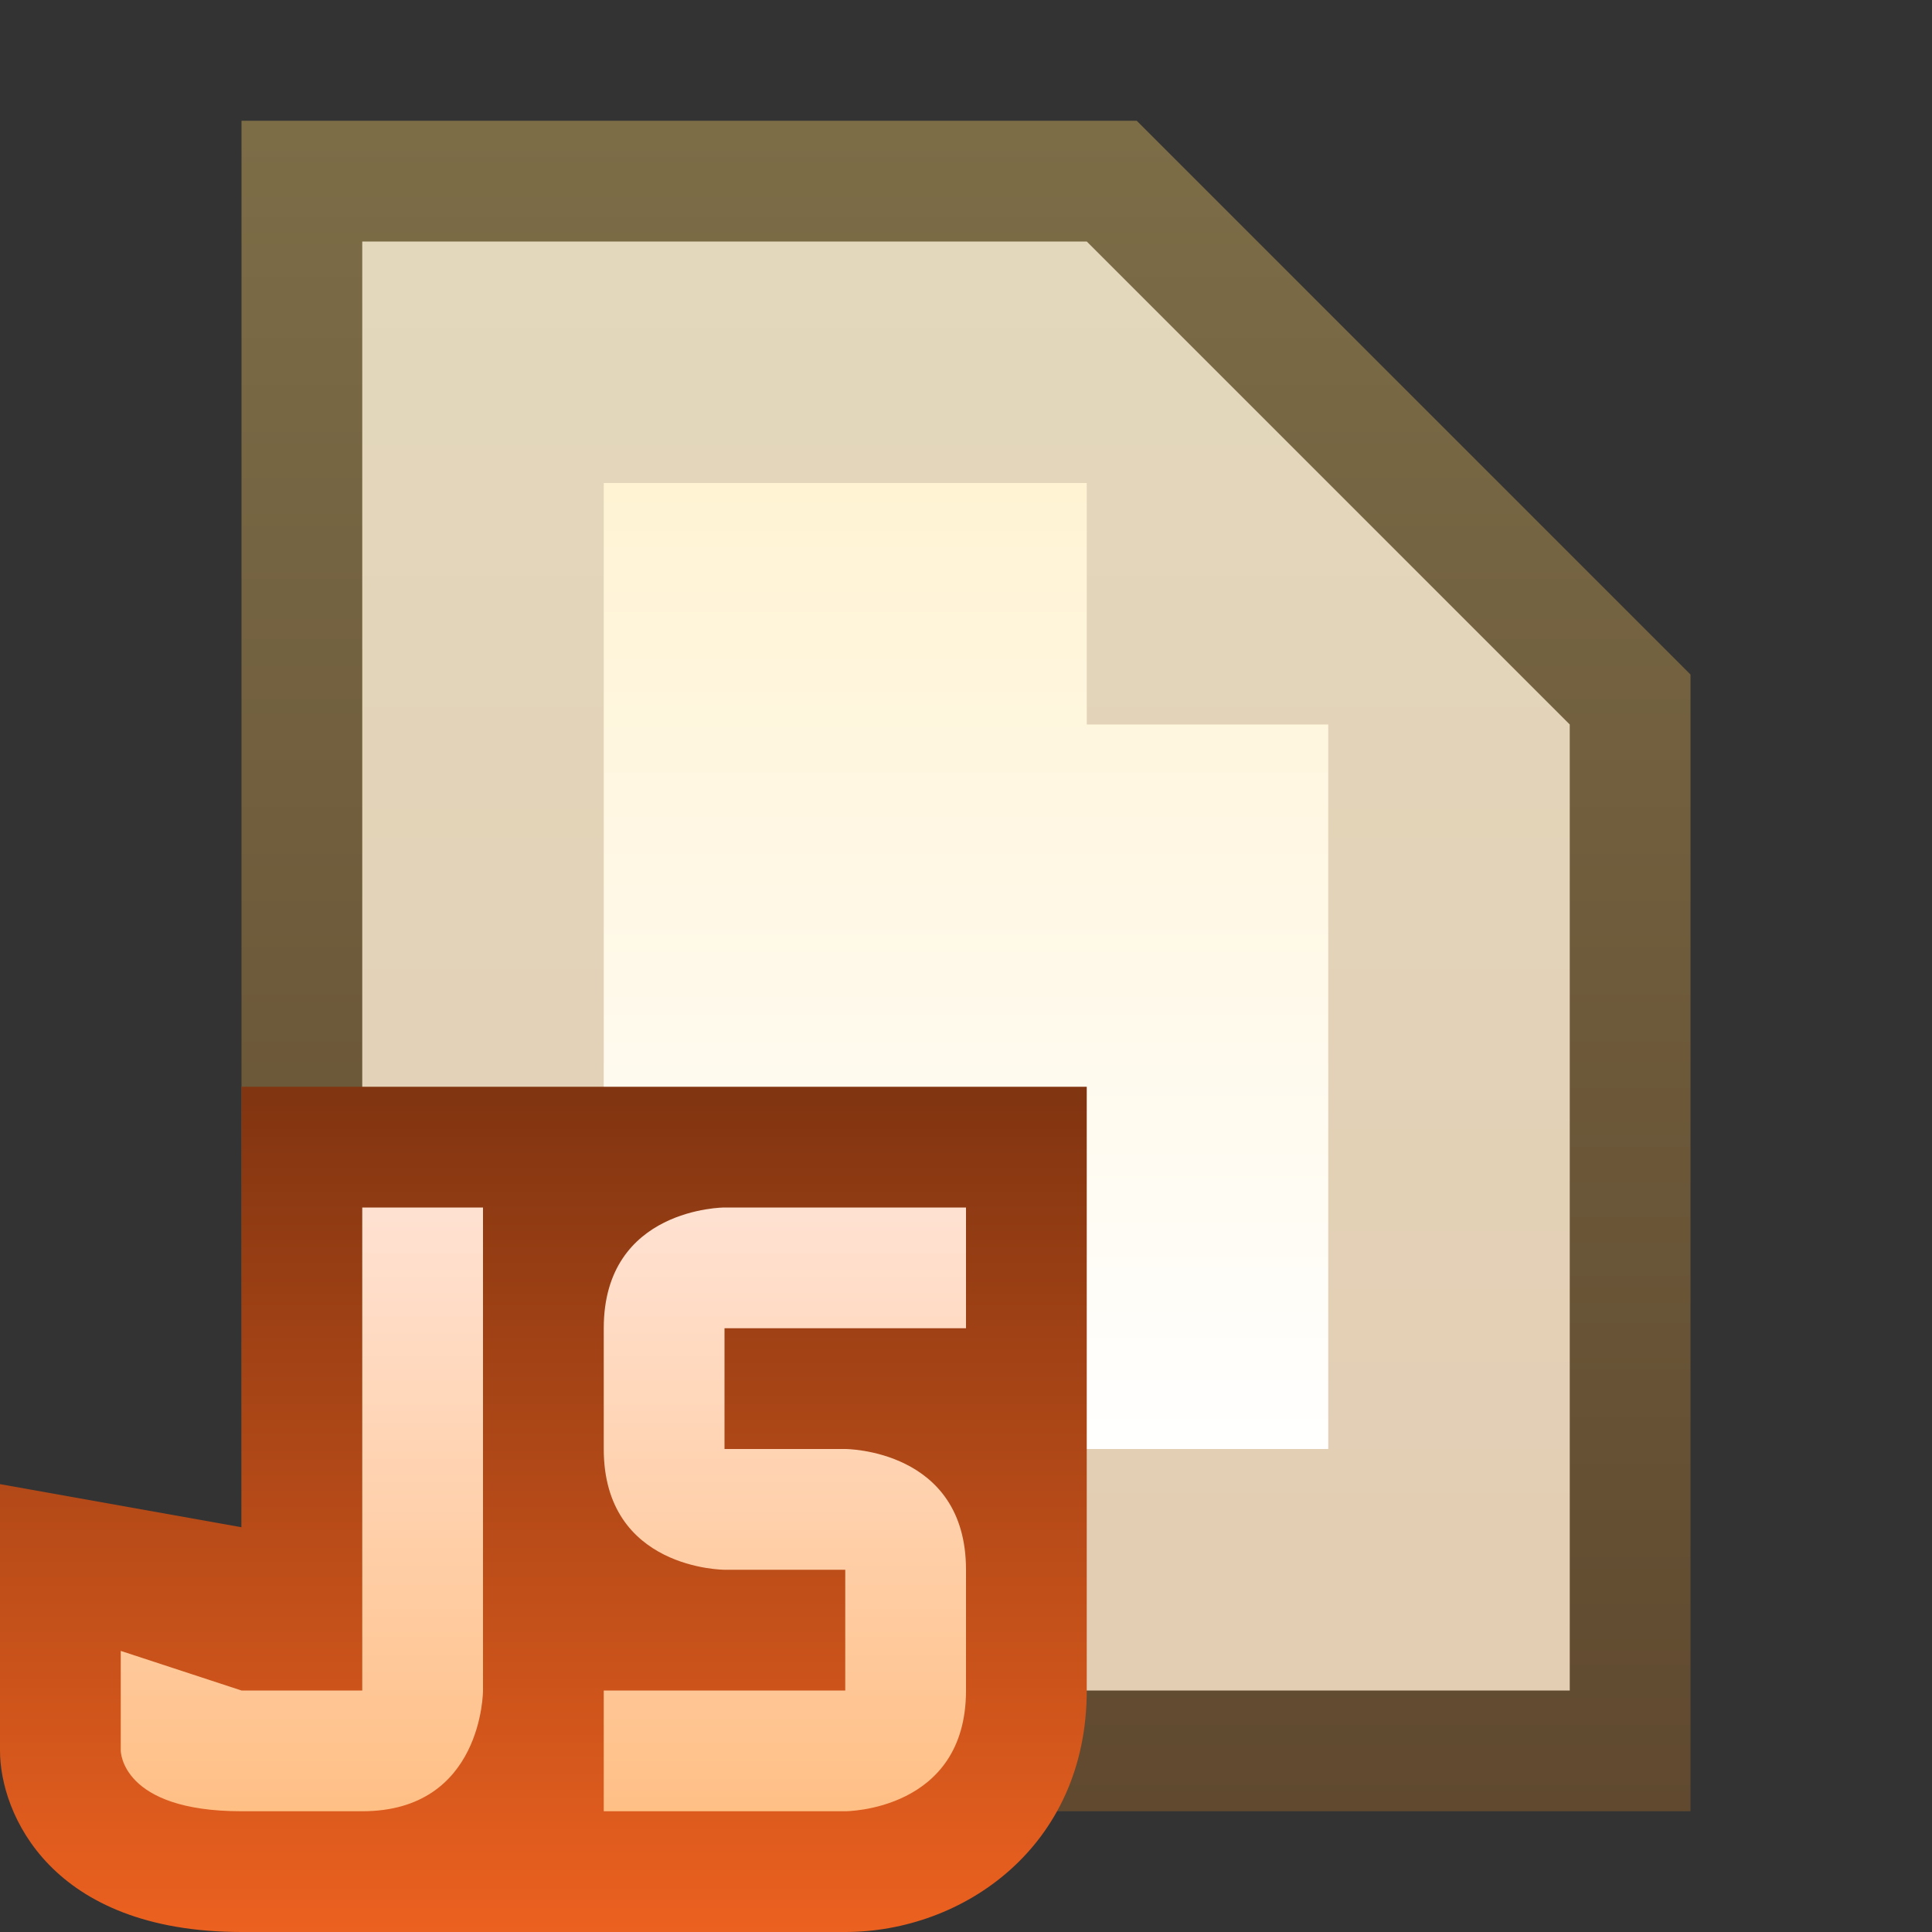 <svg ti:v='1' width='16' height='16' viewBox='0,0,16,16' xmlns='http://www.w3.org/2000/svg' xmlns:ti='urn:schemas-jetbrains-com:tisvg'><rect x="0" y="0" width="16" height="16" fill="#333333" stroke="none"/><g><path fill-rule='evenodd' d='M0,0L16,0L16,16L0,16Z' fill='#FFFFFF' opacity='0'/><linearGradient id='F1' x1='0.5' y1='0.003' x2='0.5' y2='1.003'><stop offset='0' stop-color='#7C6D47'/><stop offset='1' stop-color='#60492F'/></linearGradient><path fill-rule='evenodd' d='M2,15L2,1L9.414,1L14,5.586L14,15L2,15Z' fill='url(#F1)'/><linearGradient id='F2' x1='0.5' y1='0.004' x2='0.5' y2='1'><stop offset='0' stop-color='#E3D8BC'/><stop offset='1' stop-color='#E3CDB3'/></linearGradient><path fill-rule='evenodd' d='M9,2L3,2L3,14L13,14L13,6L9,2Z' fill='url(#F2)'/><linearGradient id='F3' x1='0.5' y1='0.012' x2='0.5' y2='1.006'><stop offset='0' stop-color='#FFF3D4'/><stop offset='1' stop-color='#FFFFFF'/></linearGradient><path fill-rule='evenodd' d='M9,6L9,4L5,4L5,12L11,12L11,6L9,6Z' fill='url(#F3)'/><linearGradient id='F4' x1='0.5' y1='0.017' x2='0.5' y2='1.051'><stop offset='0' stop-color='#823511'/><stop offset='1' stop-color='#F16320'/></linearGradient><path fill-rule='evenodd' d='M2,9L2,12.648L0,12.291L0,14.498C0,15.017,0.418,16,2,16L7,16C7.97,16,9,15.299,9,14L9,9L2,9Z' fill='url(#F4)'/><linearGradient id='F5' x1='0.5' y1='0.017' x2='0.5' y2='1.051'><stop offset='0' stop-color='#FFE1D1'/><stop offset='1' stop-color='#FFBE82'/></linearGradient><path fill-rule='evenodd' d='M6,10C6,10,5,10,5,11L5,12C5,13,6,13,6,13L7,13L7,14L5,14L5,15L7,15C7,15,8,15,8,14L8,13C8,12,7,12,7,12L6,12L6,11L8,11L8,10M3,10L3,14L2,14L1,13.672L1,14.498C1,14.498,1,15,2,15L3,15C4,15,4,14,4,14L4,10L3,10Z' fill='url(#F5)'/></g></svg>